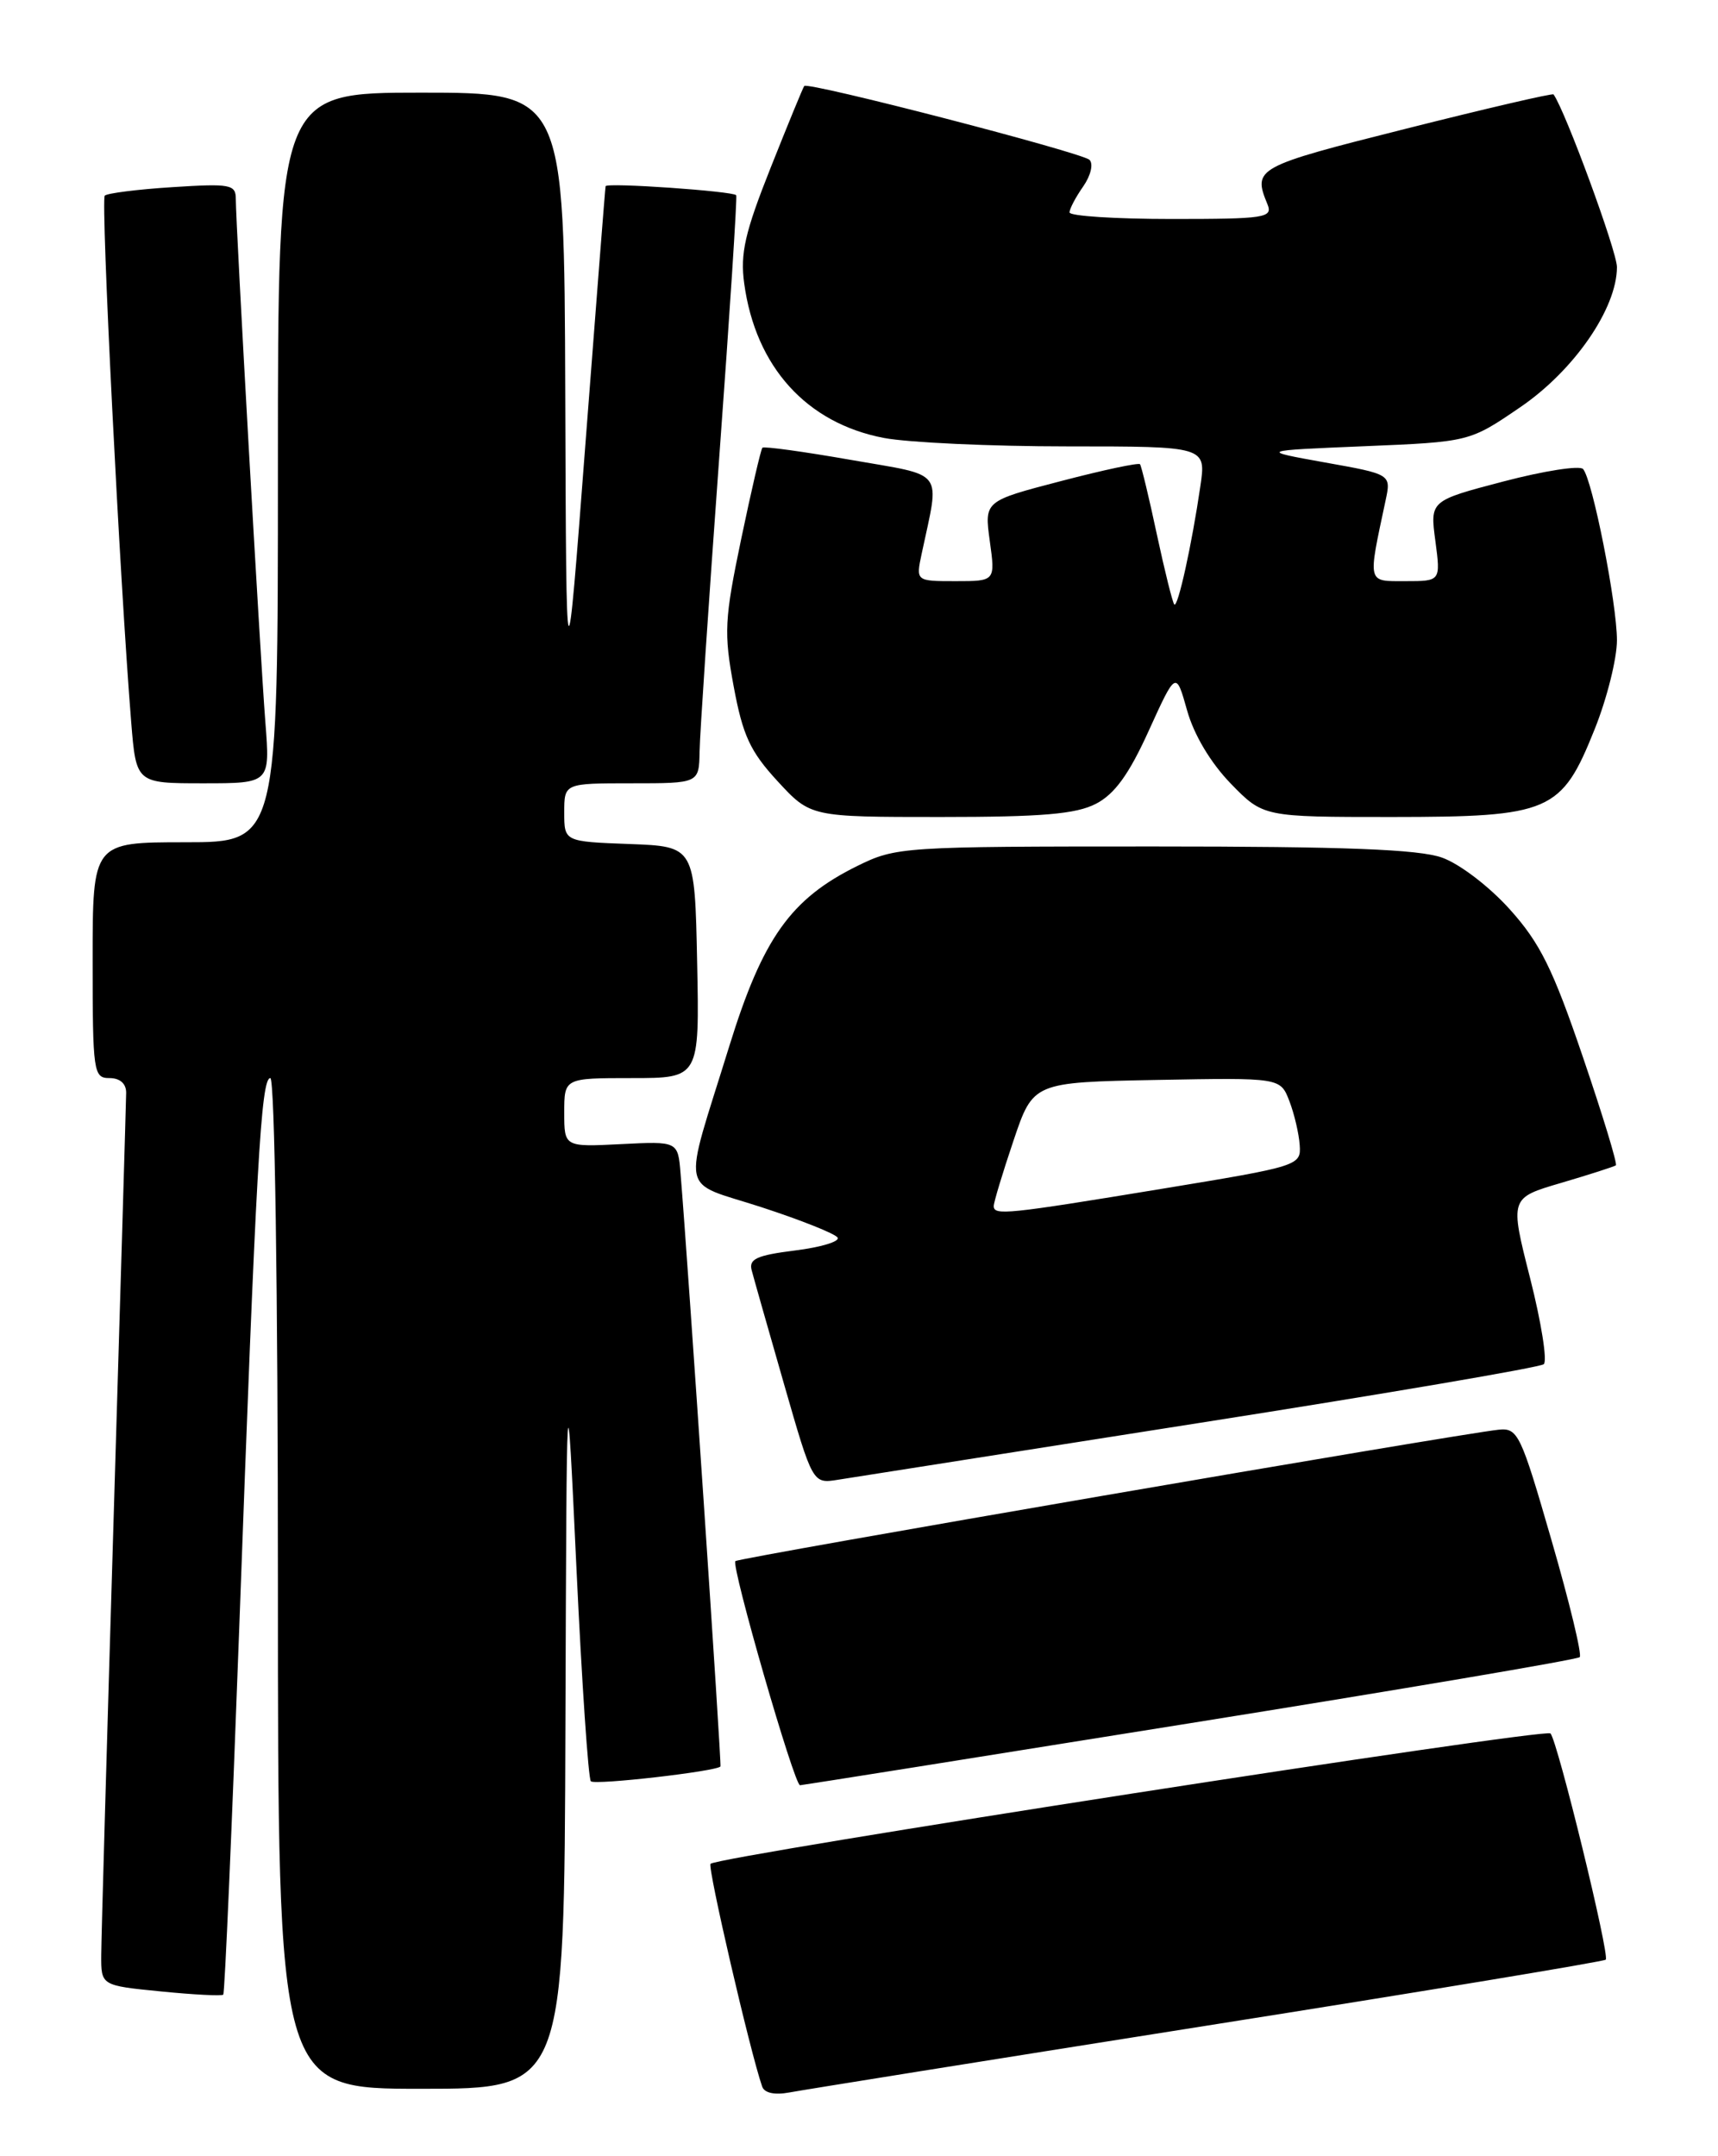 <?xml version="1.0" encoding="UTF-8" standalone="no"?>
<!DOCTYPE svg PUBLIC "-//W3C//DTD SVG 1.1//EN" "http://www.w3.org/Graphics/SVG/1.1/DTD/svg11.dtd" >
<svg xmlns="http://www.w3.org/2000/svg" xmlns:xlink="http://www.w3.org/1999/xlink" version="1.1" viewBox="0 0 204 256">
 <g >
 <path fill="currentColor"
d=" M 143.38 240.49 C 169.16 236.42 190.44 232.89 190.67 232.67 C 191.17 232.17 184.97 206.78 184.11 205.81 C 183.51 205.14 85.28 220.38 84.37 221.29 C 83.99 221.68 89.07 243.62 90.50 247.73 C 90.76 248.50 91.98 248.76 93.71 248.44 C 95.25 248.15 117.59 244.57 143.38 240.49 Z  M 67.14 204.75 C 67.29 161.50 67.29 161.50 68.45 186.22 C 69.09 199.82 69.86 211.19 70.16 211.49 C 70.64 211.97 85.10 210.31 85.55 209.73 C 85.70 209.53 81.71 150.18 80.81 139.32 C 80.50 135.50 80.50 135.50 73.75 135.84 C 67.00 136.18 67.00 136.18 67.00 132.09 C 67.00 128.00 67.00 128.00 75.03 128.00 C 83.06 128.00 83.06 128.00 82.78 114.25 C 82.50 100.50 82.50 100.50 74.75 100.21 C 67.00 99.92 67.00 99.92 67.00 96.46 C 67.00 93.00 67.00 93.00 75.00 93.00 C 83.00 93.00 83.00 93.00 83.07 89.25 C 83.10 87.19 84.15 71.55 85.39 54.50 C 86.64 37.45 87.55 23.36 87.42 23.18 C 87.08 22.70 72.01 21.65 71.91 22.11 C 71.86 22.32 70.79 36.00 69.53 52.50 C 67.24 82.50 67.24 82.50 67.12 46.75 C 67.00 11.00 67.00 11.00 50.00 11.00 C 33.00 11.00 33.00 11.00 33.00 55.50 C 33.00 100.00 33.00 100.00 22.00 100.00 C 11.00 100.00 11.00 100.00 11.00 114.00 C 11.00 127.33 11.10 128.00 13.00 128.00 C 14.25 128.00 14.99 128.66 14.98 129.75 C 14.97 130.71 14.30 153.32 13.50 180.00 C 12.70 206.68 12.03 230.13 12.02 232.12 C 12.00 235.74 12.00 235.74 19.10 236.44 C 23.00 236.83 26.34 237.00 26.51 236.82 C 26.69 236.64 27.53 217.15 28.40 193.50 C 30.41 138.39 30.99 128.00 32.10 128.00 C 32.62 128.00 33.00 153.04 33.00 188.00 C 33.00 248.00 33.00 248.00 50.00 248.00 C 67.00 248.00 67.00 248.00 67.14 204.75 Z  M 141.28 204.60 C 166.46 200.57 187.30 197.04 187.58 196.75 C 187.87 196.47 186.36 190.22 184.23 182.87 C 180.57 170.21 180.24 169.51 177.93 169.75 C 172.96 170.28 87.73 184.94 87.32 185.35 C 86.79 185.88 94.32 211.99 95.00 211.96 C 95.28 211.95 116.10 208.64 141.28 204.60 Z  M 142.50 168.93 C 164.50 165.48 182.86 162.35 183.31 161.97 C 183.75 161.60 183.02 157.00 181.69 151.76 C 179.27 142.23 179.27 142.23 185.39 140.44 C 188.75 139.45 191.67 138.51 191.87 138.36 C 192.08 138.21 190.31 132.40 187.94 125.45 C 184.40 115.05 182.87 111.96 179.29 107.98 C 176.85 105.26 173.30 102.55 171.22 101.82 C 168.45 100.84 159.68 100.50 137.00 100.50 C 107.16 100.50 106.40 100.55 101.81 102.81 C 93.89 106.71 90.57 111.38 86.60 124.20 C 81.00 142.31 80.56 140.12 90.42 143.33 C 95.11 144.86 99.18 146.48 99.46 146.94 C 99.75 147.40 97.46 148.09 94.39 148.47 C 89.85 149.04 88.89 149.48 89.26 150.83 C 89.50 151.75 91.23 157.83 93.10 164.34 C 96.50 176.17 96.50 176.17 99.50 175.69 C 101.15 175.43 120.50 172.39 142.50 168.93 Z  M 130.14 95.43 C 132.36 94.28 134.06 91.94 136.41 86.75 C 139.64 79.65 139.64 79.65 140.96 84.35 C 141.77 87.24 143.75 90.56 146.13 93.02 C 150.00 97.00 150.00 97.00 165.25 97.00 C 184.11 96.99 185.41 96.43 189.35 86.59 C 190.81 82.96 192.00 78.20 192.00 76.02 C 192.00 71.64 189.10 56.97 187.98 55.69 C 187.59 55.24 183.34 55.90 178.54 57.16 C 169.80 59.45 169.80 59.45 170.44 64.23 C 171.07 69.00 171.07 69.00 166.90 69.00 C 162.30 69.00 162.40 69.41 164.53 59.41 C 165.19 56.31 165.19 56.31 157.34 54.91 C 149.50 53.50 149.50 53.50 162.00 52.98 C 174.50 52.46 174.50 52.46 180.53 48.34 C 186.92 43.98 192.00 36.61 192.00 31.71 C 192.00 29.83 185.85 13.10 184.47 11.21 C 184.35 11.05 176.44 12.89 166.88 15.30 C 149.09 19.78 148.74 19.97 150.50 24.25 C 151.16 25.86 150.24 26.00 139.11 26.00 C 132.45 26.00 127.00 25.65 127.00 25.22 C 127.00 24.79 127.73 23.41 128.62 22.14 C 129.52 20.85 129.85 19.46 129.37 18.98 C 128.48 18.11 95.95 9.68 95.50 10.21 C 95.36 10.37 93.57 14.73 91.51 19.91 C 88.45 27.60 87.88 30.11 88.37 33.66 C 89.72 43.56 95.78 50.25 104.97 52.00 C 107.89 52.55 117.69 53.00 126.75 53.00 C 143.23 53.00 143.23 53.00 142.53 57.75 C 141.52 64.67 139.86 72.19 139.44 71.77 C 139.24 71.57 138.31 67.83 137.37 63.46 C 136.44 59.08 135.53 55.33 135.37 55.12 C 135.21 54.91 130.98 55.81 125.98 57.12 C 116.88 59.49 116.88 59.49 117.53 64.24 C 118.19 69.00 118.19 69.00 113.47 69.00 C 108.75 69.00 108.75 69.00 109.44 65.75 C 111.60 55.56 112.38 56.59 101.02 54.60 C 95.43 53.62 90.70 52.97 90.53 53.16 C 90.35 53.35 89.22 58.22 88.01 64.00 C 86.02 73.55 85.94 75.13 87.12 81.50 C 88.20 87.32 89.07 89.21 92.33 92.75 C 96.25 97.00 96.25 97.00 111.68 97.00 C 123.75 97.00 127.76 96.66 130.14 95.43 Z  M 31.51 85.75 C 30.90 77.98 28.00 26.75 28.00 23.62 C 28.00 21.90 27.35 21.78 20.48 22.22 C 16.35 22.48 12.73 22.94 12.44 23.23 C 11.95 23.71 14.24 69.20 15.58 85.75 C 16.17 93.00 16.17 93.00 24.13 93.00 C 32.08 93.00 32.08 93.00 31.51 85.75 Z  M 118.00 143.19 C 118.00 142.75 119.05 139.26 120.34 135.44 C 122.68 128.50 122.68 128.50 137.36 128.22 C 152.03 127.95 152.03 127.95 153.10 130.72 C 153.69 132.25 154.24 134.61 154.33 135.96 C 154.50 138.39 154.24 138.47 138.00 141.14 C 119.52 144.18 118.00 144.34 118.00 143.19 Z "/>
</g>
</svg>